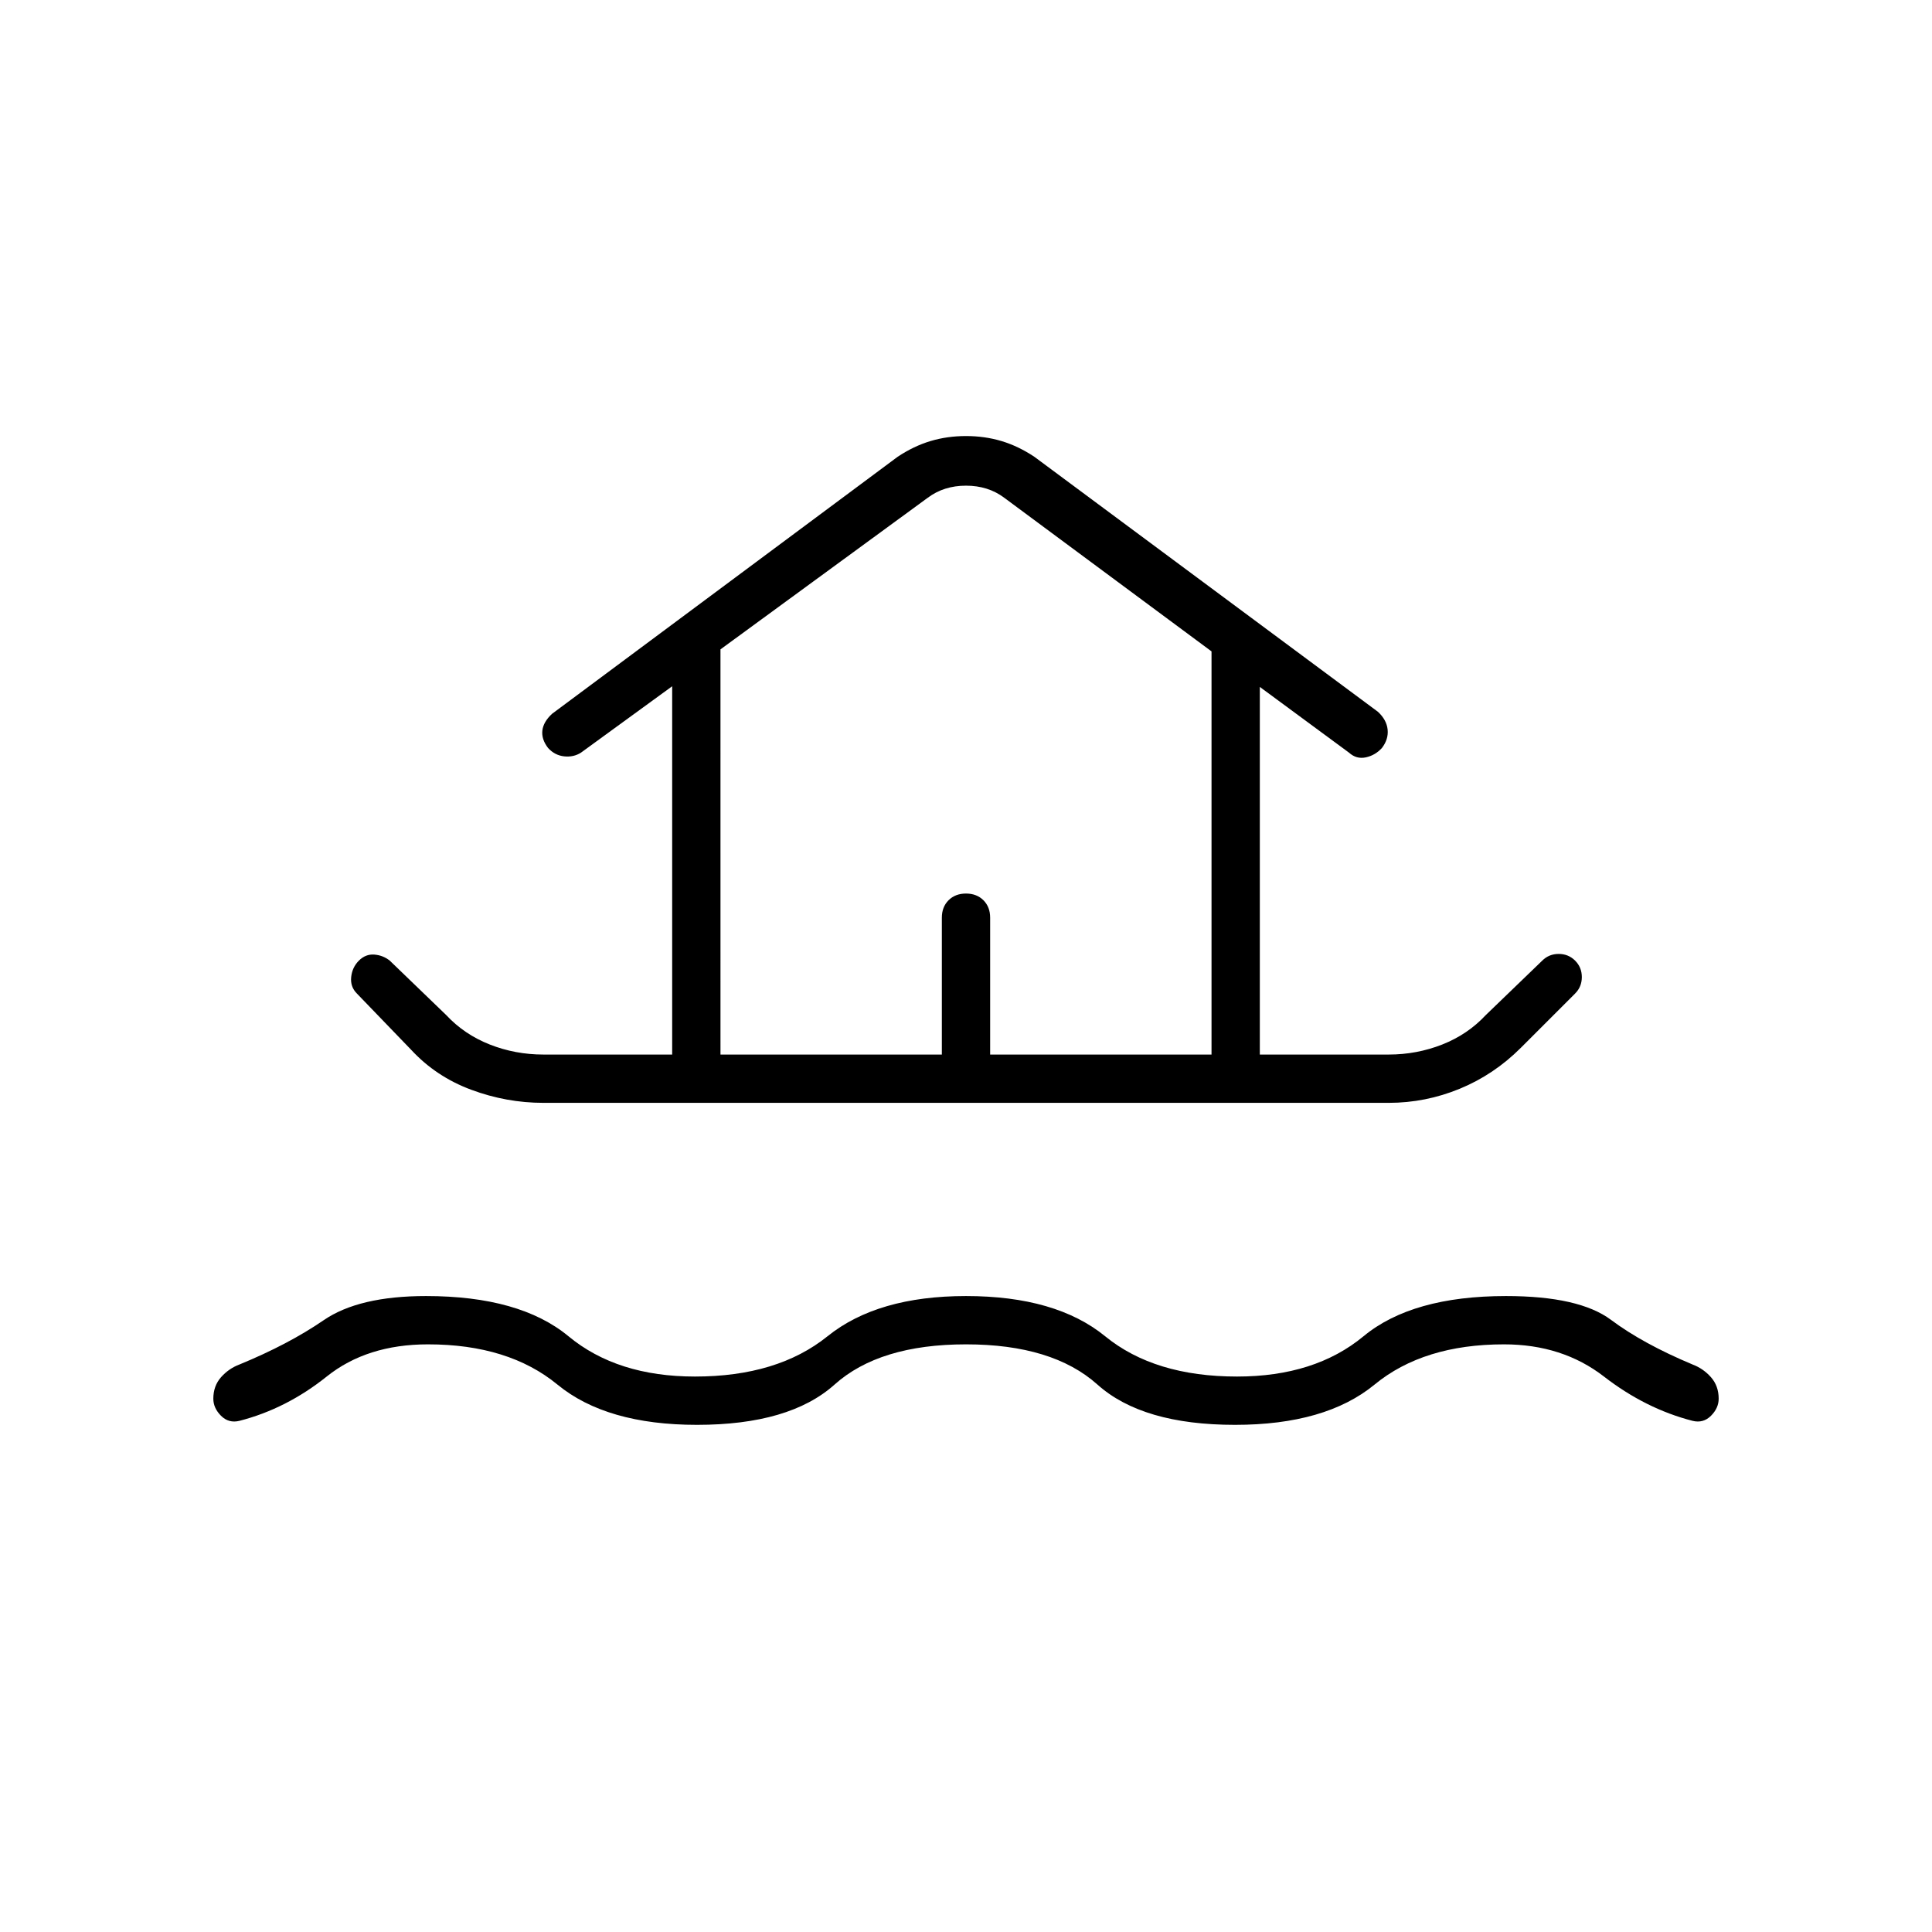 <svg xmlns="http://www.w3.org/2000/svg" height="40" viewBox="0 -960 960 960" width="40"><path d="M480-292q-43 0-65.33 20-22.34 20-68.34 20-45 0-69.33-20t-64.33-20q-30.34 0-50.34 16-20 16-43.33 22-5.33 1.33-9.17-2.5-3.83-3.83-3.83-8.5 0-6.33 3.83-10.67Q113.67-280 119-282q24.33-10 41.83-22t50.84-12q46.66 0 70.83 20t62.83 20q41 0 65.84-20Q436-316 480-316q44.67 0 69.17 20t65.5 20q38.66 0 62.83-20t70.83-20q36.34 0 52.17 11.83Q816.33-292.33 841-282q5.33 2 9.17 6.33Q854-271.33 854-265q0 4.67-3.83 8.5-3.84 3.83-9.17 2.5-23.33-6-44-22t-49.67-16q-40 0-64.33 20t-69.33 20q-46 0-68.34-20Q523-292 480-292ZM270-412q-18.33 0-35.83-6.5t-29.84-19.83l-27-28q-3.33-3.34-2.83-8.17t3.83-8.17q3.34-3.33 7.67-3 4.33.34 7.67 3l28 27q9 9.67 21.66 14.67 12.67 5 26.67 5h64v-183l-45.33 33q-3.67 2.33-8.34 1.83-4.66-.5-8-4.16-3.33-4.34-2.83-8.67t4.83-8.33L446-733q8-5.33 16.33-7.83 8.34-2.5 17.67-2.5 9.33 0 17.67 2.5Q506-738.33 514-733l170.67 126.67q4.33 4 4.83 8.83t-2.83 9.17q-3.34 3.66-8 4.66-4.67 1-8.34-2.33L626-618.67V-436h64q14 0 26.67-5 12.66-5 21.66-14.67l28-27q3.34-3.33 8.17-3.33t8.17 3.33q3.33 3.34 3.33 8.17t-3.33 8.17l-27 27Q742.33-426 725.33-419q-17 7-35.33 7H270Zm88-24h110v-68q0-5.33 3.33-8.67Q474.67-516 480-516t8.67 3.33Q492-509.33 492-504v68h110v-200.33l-103-76.34q-8-6-19-6t-19 6l-103 75.34V-436Zm0 0h244-244Z"/></svg>